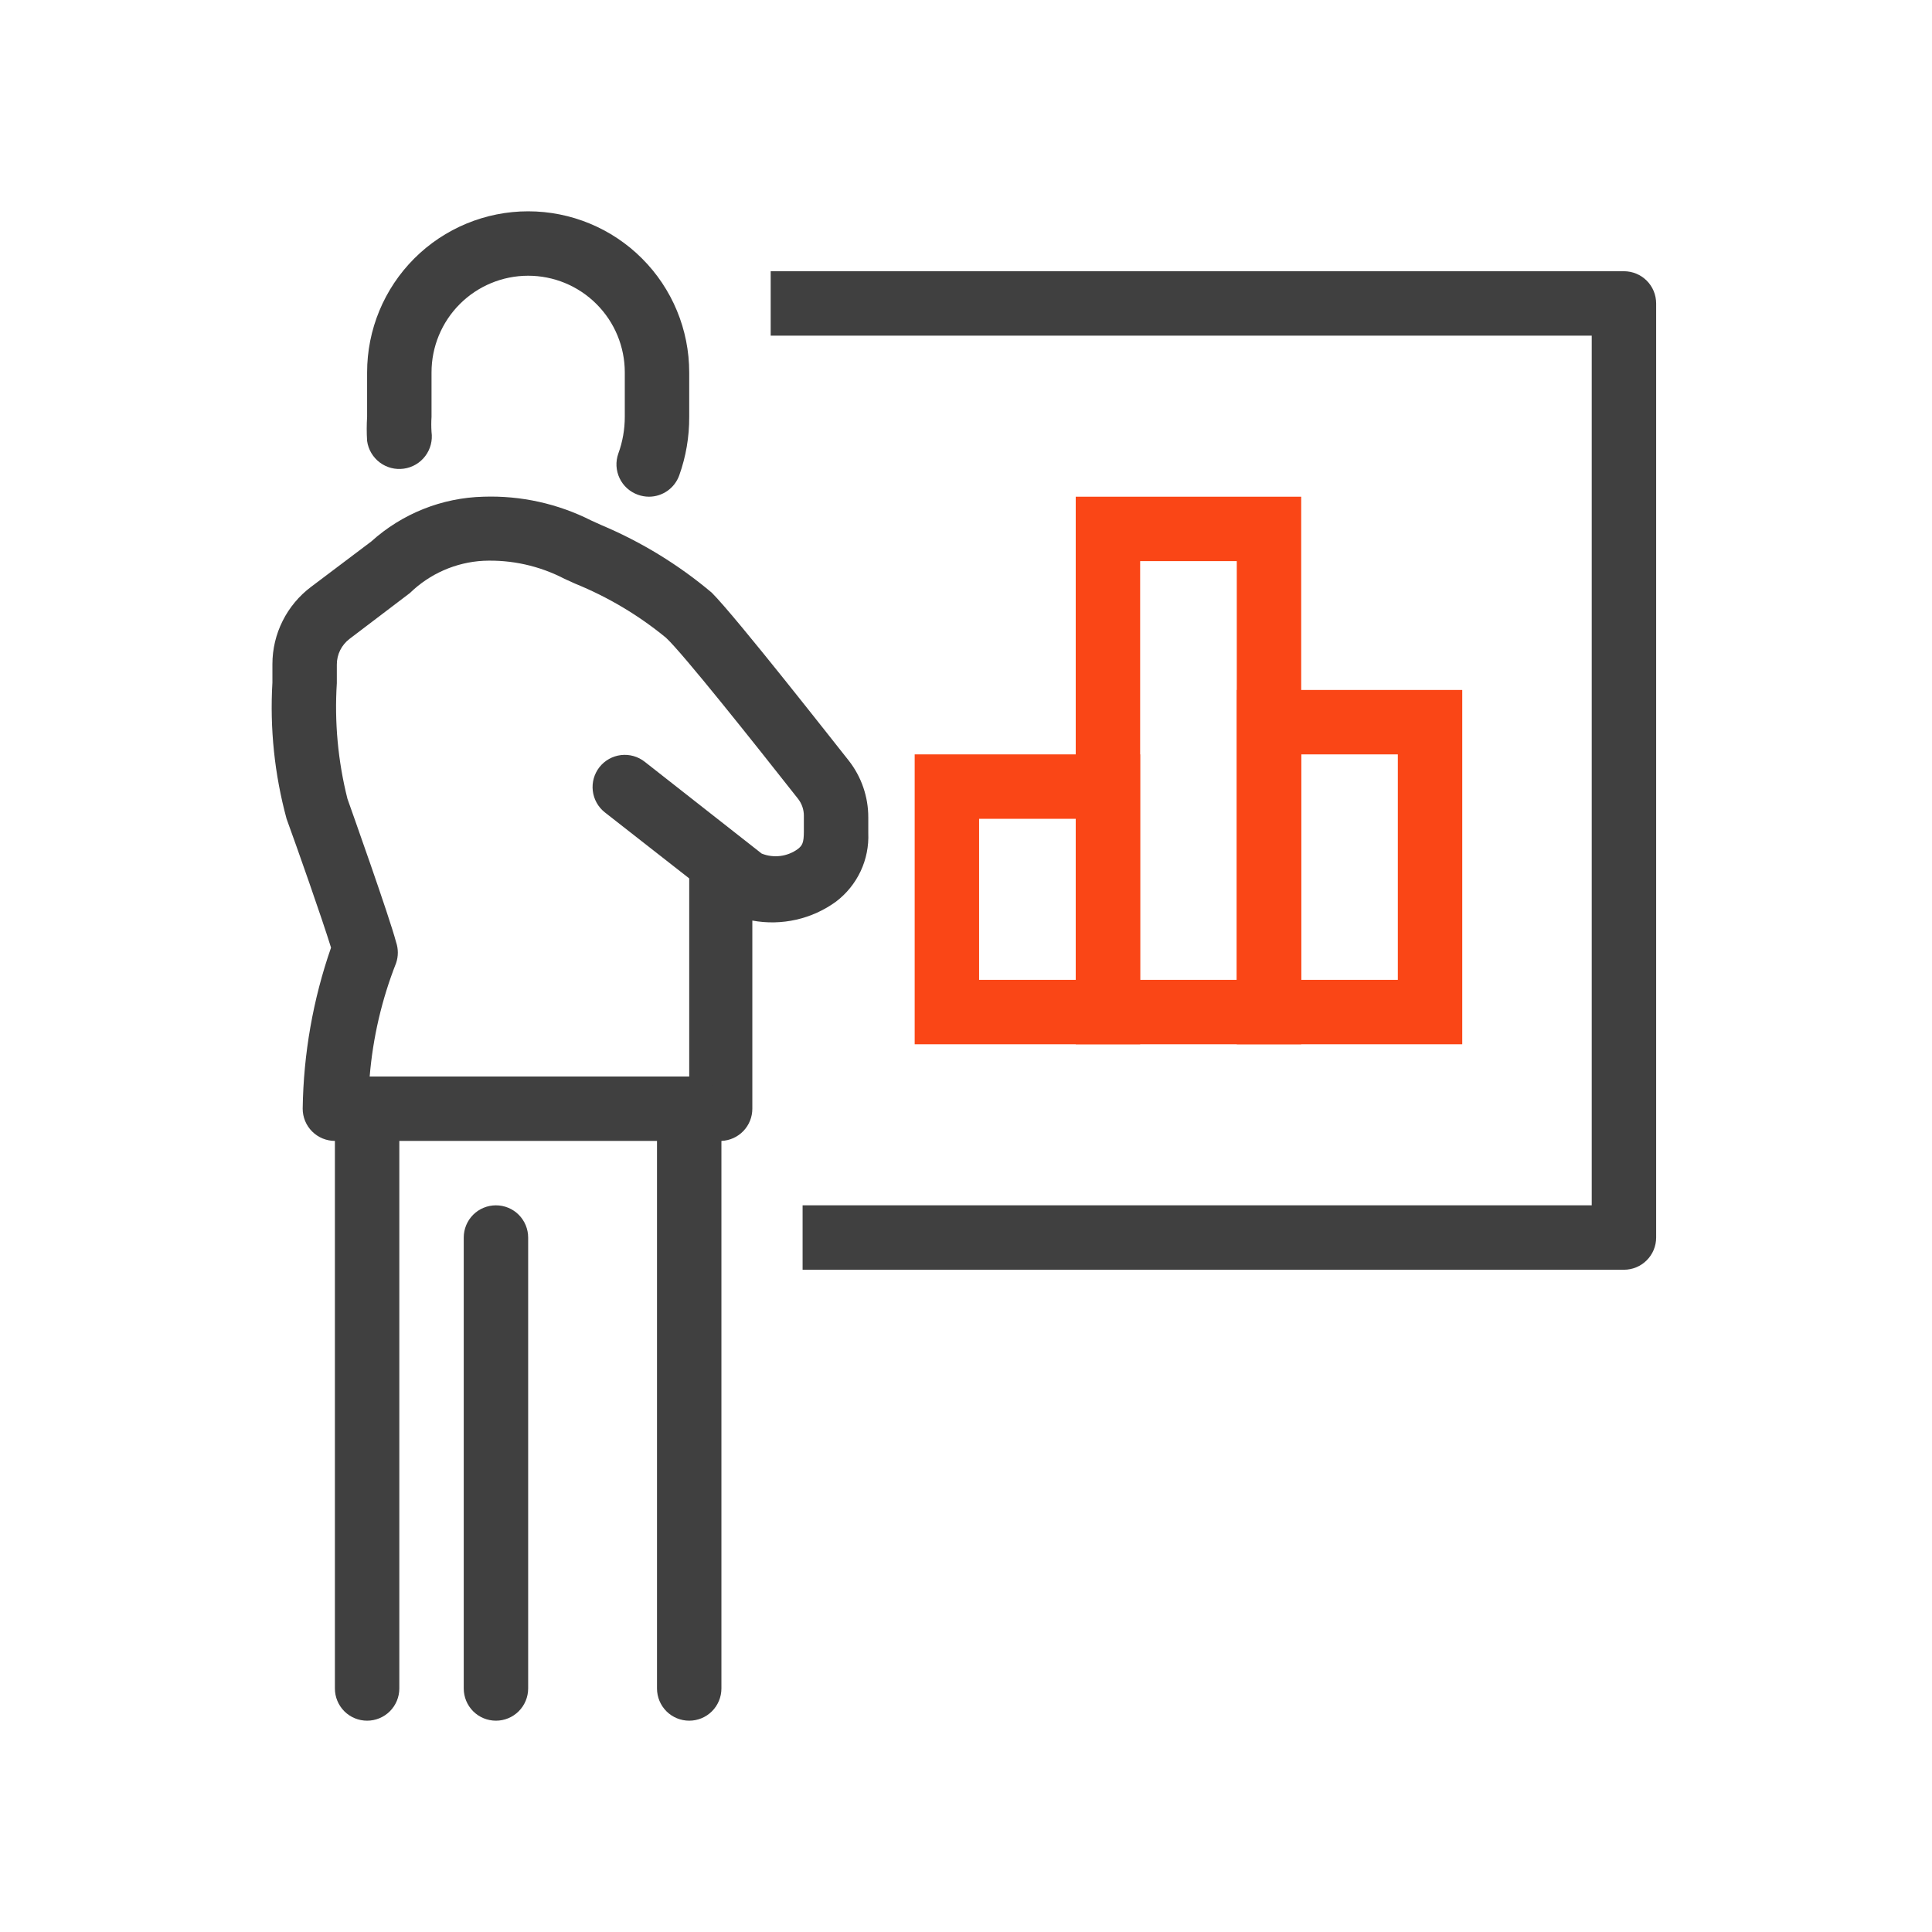 <svg width="64" height="64" viewBox="0 0 64 64" fill="none" xmlns="http://www.w3.org/2000/svg">
<path d="M23.898 37.794H11.094C10.811 37.794 10.539 37.681 10.339 37.481C10.139 37.281 10.027 37.01 10.027 36.727C10.052 34.91 10.369 33.108 10.966 31.392C10.656 30.389 9.824 28.031 9.493 27.124C9.094 25.654 8.935 24.13 9.024 22.61V22.002C9.024 21.505 9.139 21.015 9.362 20.571C9.584 20.126 9.907 19.739 10.304 19.441L12.299 17.937C13.32 17.015 14.637 16.489 16.013 16.454C17.252 16.412 18.481 16.684 19.587 17.243L19.918 17.393C21.244 17.951 22.478 18.706 23.578 19.633C24.399 20.455 27.728 24.712 28.113 25.192C28.536 25.731 28.765 26.396 28.763 27.081V27.593C28.782 28.03 28.695 28.465 28.509 28.861C28.323 29.256 28.044 29.601 27.696 29.866C27.301 30.154 26.851 30.358 26.374 30.466C25.897 30.574 25.403 30.584 24.922 30.495V36.727C24.922 37.003 24.816 37.268 24.625 37.467C24.434 37.666 24.173 37.783 23.898 37.794V37.794ZM12.161 35.66H22.831V29.098L20.035 26.91C19.813 26.735 19.67 26.478 19.637 26.197C19.604 25.916 19.684 25.633 19.859 25.411C20.035 25.189 20.291 25.046 20.572 25.013C20.853 24.98 21.136 25.06 21.358 25.235L25.232 28.276C25.427 28.354 25.639 28.381 25.848 28.355C26.057 28.329 26.256 28.25 26.427 28.127C26.576 28.009 26.629 27.924 26.629 27.54V27.028C26.631 26.823 26.563 26.624 26.437 26.462C24.976 24.606 22.617 21.639 22.063 21.127C21.156 20.381 20.141 19.777 19.054 19.335L18.701 19.175C17.873 18.744 16.946 18.537 16.013 18.577C15.099 18.626 14.235 19.006 13.58 19.644L11.585 21.159C11.452 21.259 11.345 21.387 11.27 21.536C11.196 21.684 11.158 21.847 11.158 22.013V22.632C11.076 23.919 11.195 25.211 11.51 26.462C11.638 26.825 12.897 30.357 13.121 31.21C13.198 31.435 13.198 31.679 13.121 31.904C12.647 33.106 12.353 34.372 12.246 35.66H12.161Z" fill="#404040"/>
<path d="M21.497 16.454C21.373 16.453 21.251 16.432 21.134 16.39C21.002 16.343 20.88 16.271 20.775 16.177C20.67 16.083 20.585 15.969 20.525 15.842C20.464 15.715 20.43 15.578 20.422 15.437C20.415 15.297 20.436 15.156 20.483 15.024C20.625 14.634 20.697 14.222 20.697 13.807V12.335C20.697 11.486 20.36 10.672 19.759 10.072C19.159 9.471 18.345 9.134 17.496 9.134C16.647 9.134 15.833 9.471 15.232 10.072C14.632 10.672 14.295 11.486 14.295 12.335V13.807C14.284 13.975 14.284 14.142 14.295 14.309C14.334 14.592 14.26 14.879 14.088 15.107C13.916 15.335 13.66 15.486 13.377 15.525C13.094 15.565 12.807 15.491 12.579 15.319C12.351 15.146 12.2 14.891 12.161 14.608C12.144 14.341 12.144 14.074 12.161 13.807V12.335C12.161 10.92 12.723 9.563 13.723 8.563C14.724 7.562 16.081 7 17.496 7C18.911 7 20.268 7.562 21.268 8.563C22.269 9.563 22.831 10.92 22.831 12.335V13.807C22.835 14.469 22.723 15.126 22.5 15.749C22.425 15.956 22.289 16.134 22.11 16.26C21.93 16.386 21.716 16.454 21.497 16.454V16.454Z" fill="#404040"/>
<path d="M12.161 57C11.878 57 11.606 56.888 11.406 56.688C11.206 56.487 11.094 56.216 11.094 55.933V36.727C11.094 36.444 11.206 36.172 11.406 35.972C11.606 35.772 11.878 35.66 12.161 35.66C12.444 35.66 12.715 35.772 12.915 35.972C13.115 36.172 13.228 36.444 13.228 36.727V55.933C13.228 56.216 13.115 56.487 12.915 56.688C12.715 56.888 12.444 57 12.161 57Z" fill="#404040"/>
<path d="M16.429 57C16.146 57 15.874 56.888 15.674 56.688C15.474 56.487 15.362 56.216 15.362 55.933V40.995C15.362 40.712 15.474 40.441 15.674 40.24C15.874 40.04 16.146 39.928 16.429 39.928C16.712 39.928 16.983 40.04 17.183 40.24C17.383 40.441 17.496 40.712 17.496 40.995V55.933C17.496 56.216 17.383 56.487 17.183 56.688C16.983 56.888 16.712 57 16.429 57Z" fill="#404040"/>
<path d="M22.831 57C22.548 57 22.276 56.888 22.076 56.688C21.876 56.487 21.764 56.216 21.764 55.933V36.727C21.764 36.444 21.876 36.172 22.076 35.972C22.276 35.772 22.548 35.66 22.831 35.66C23.114 35.66 23.385 35.772 23.585 35.972C23.785 36.172 23.898 36.444 23.898 36.727V55.933C23.898 56.216 23.785 56.487 23.585 56.688C23.385 56.888 23.114 57 22.831 57Z" fill="#404040"/>
<path d="M53.795 42.062H26.587V39.928H52.728V11.119H25.53V8.985H53.795C54.078 8.985 54.35 9.097 54.55 9.297C54.75 9.497 54.862 9.769 54.862 10.052V40.995C54.862 41.278 54.75 41.549 54.55 41.749C54.35 41.95 54.078 42.062 53.795 42.062Z" fill="#404040"/>
<path d="M37.769 34.593H30.3V24.99H37.769V34.593ZM32.434 32.459H35.635V27.124H32.434V32.459Z" fill="#FA4616"/>
<path d="M43.104 34.593H35.635V16.454H43.104V34.593ZM37.769 32.459H40.97V18.588H37.769V32.459Z" fill="#FA4616"/>
<path d="M48.439 34.593H40.97V22.856H48.439V34.593ZM43.104 32.459H46.305V24.99H43.104V32.459Z" fill="#FA4616"/>
</svg>
